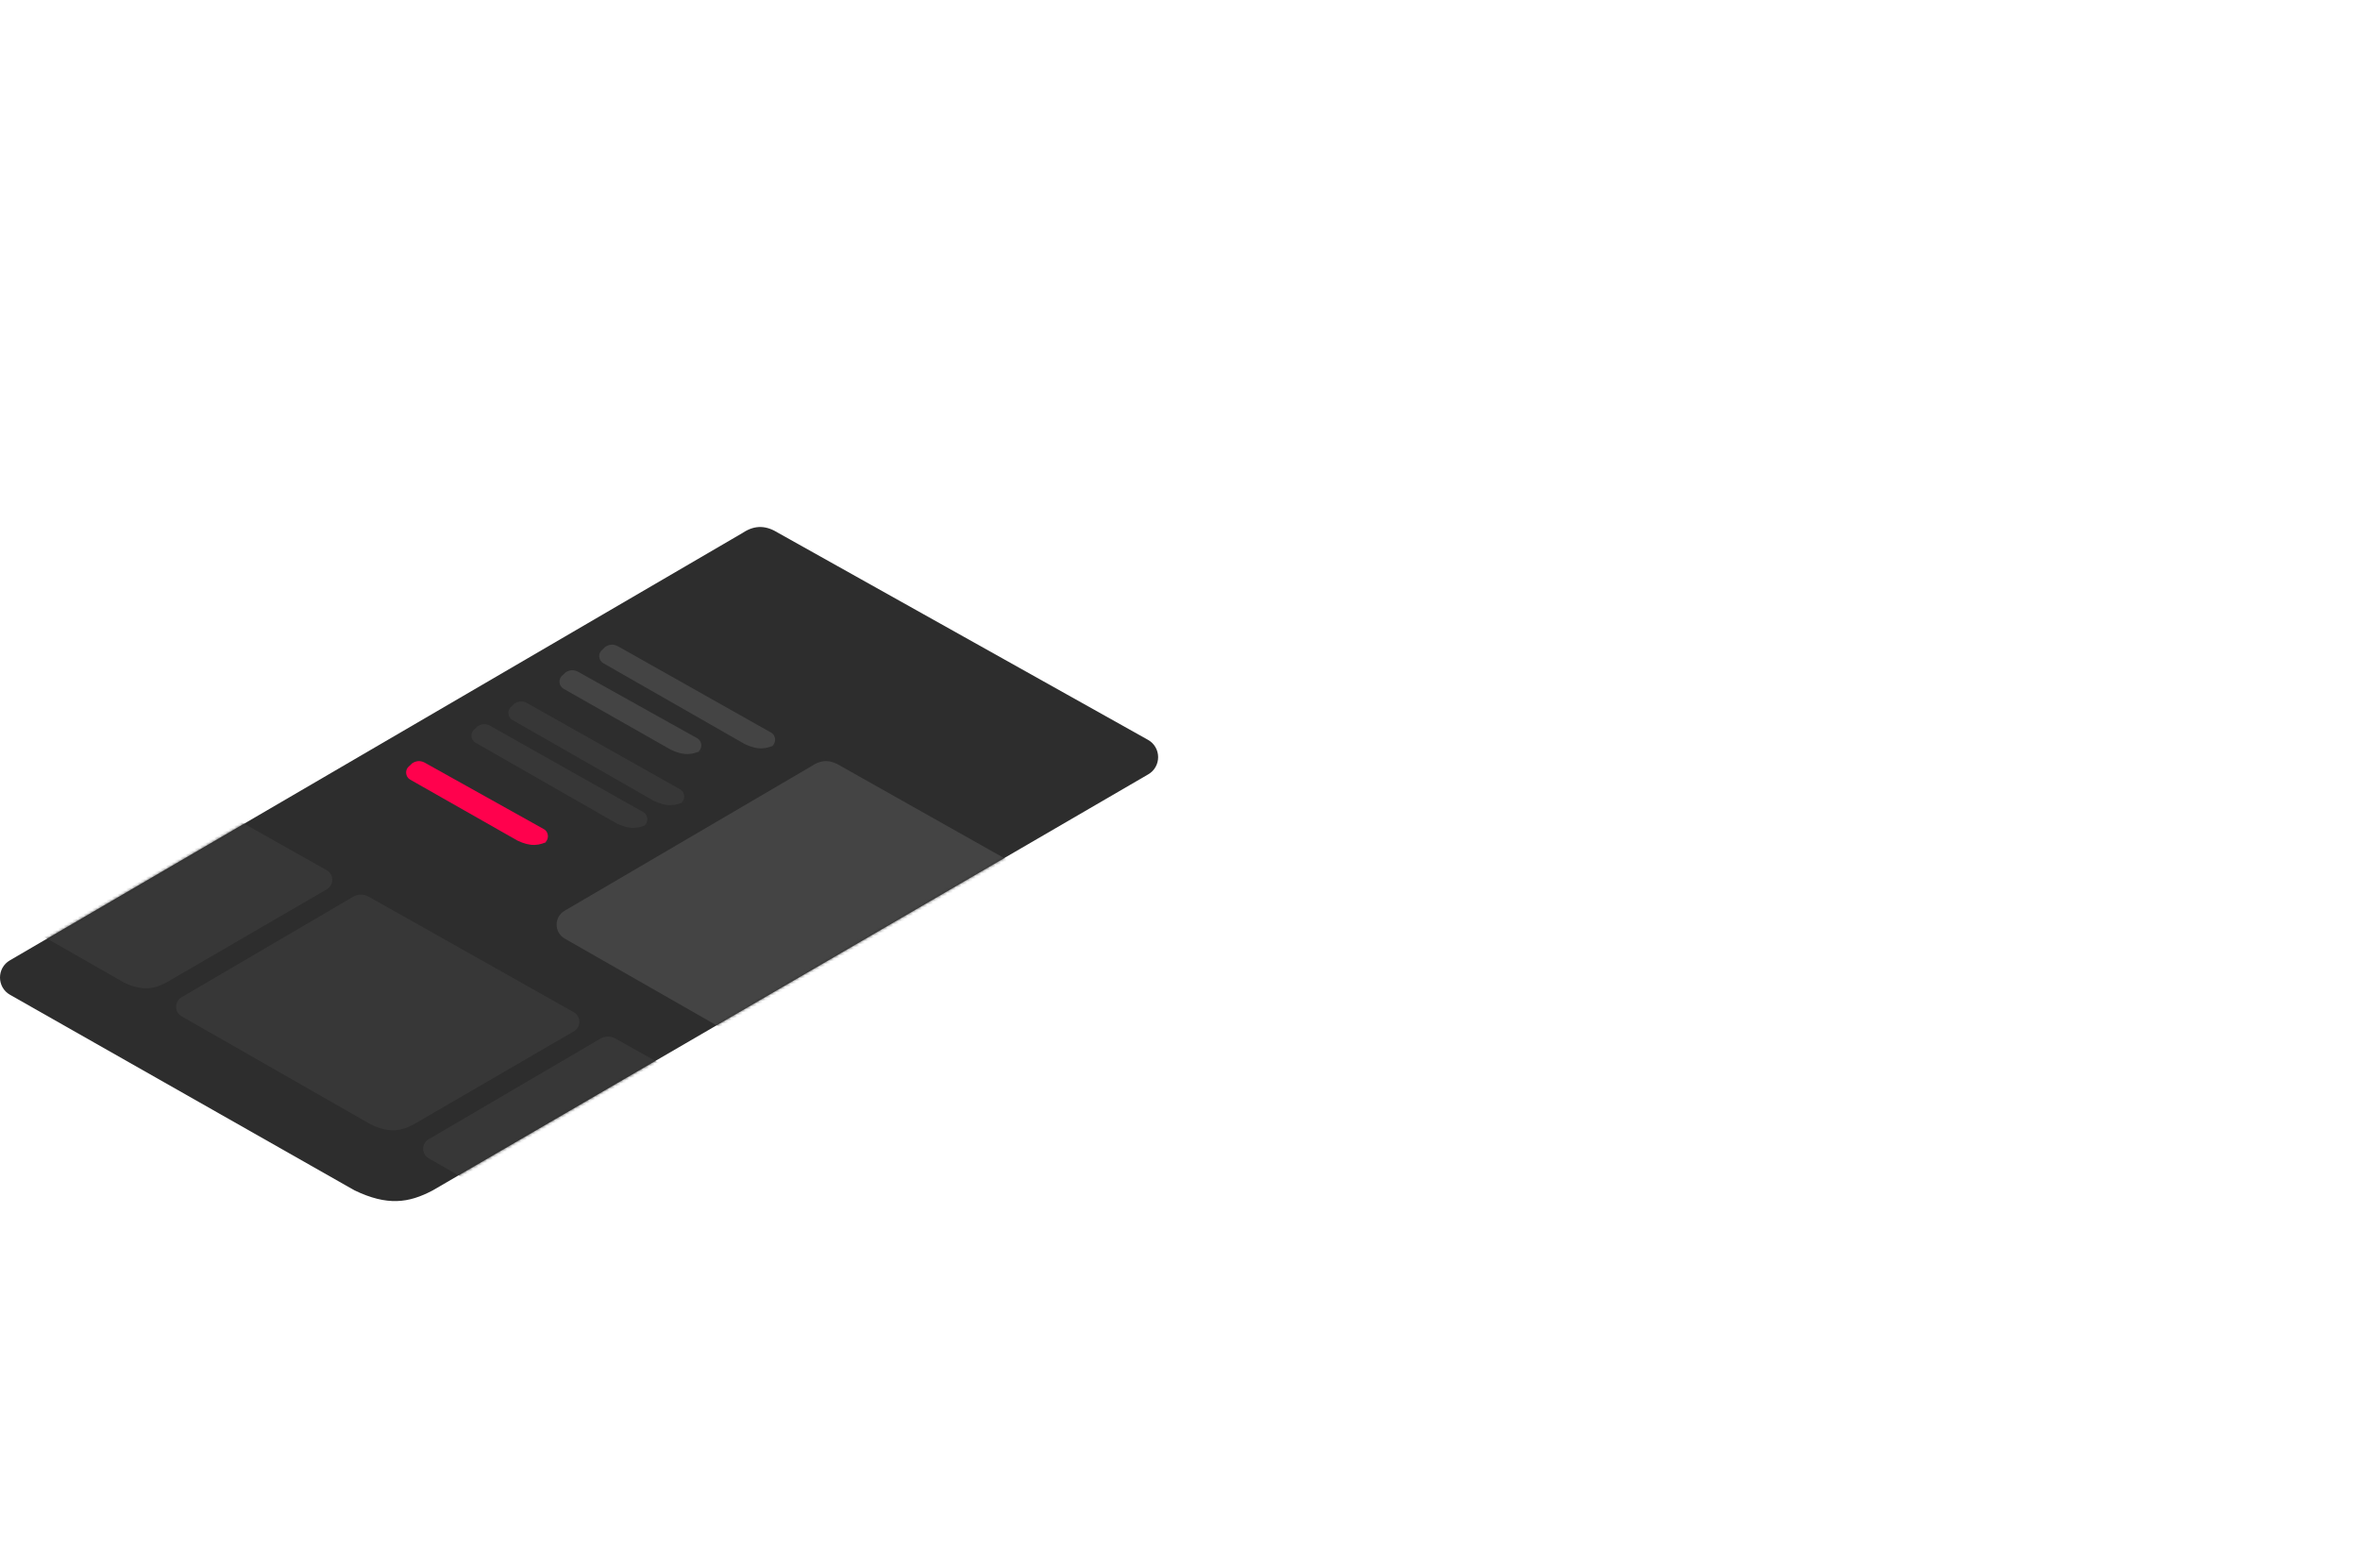 <svg id="e3xmOZFYd541" xmlns="http://www.w3.org/2000/svg" xmlns:xlink="http://www.w3.org/1999/xlink"
  viewBox="0 0 831 552" shape-rendering="geometricPrecision" text-rendering="geometricPrecision">
  <style>
    <![CDATA[
    #e3xmOZFYd549_to {
      animation: e3xmOZFYd549_to__to 2000ms linear infinite normal forwards
    }

    @keyframes e3xmOZFYd549_to__to {
      0% {
        transform: translate(640.469px, 195.004px)
      }

      20% {
        transform: translate(640.469px, 195.004px)
      }

      75% {
        transform: translate(519.511px, 121.067px)
      }

      100% {
        transform: translate(519.511px, 121.067px)
      }
    }

    #e3xmOZFYd549_ts {
      animation: e3xmOZFYd549_ts__ts 2000ms linear infinite normal forwards
    }

    @keyframes e3xmOZFYd549_ts__ts {
      0% {
        transform: scale(0.684, 0.684)
      }

      20% {
        transform: scale(0.684, 0.684)
      }

      75% {
        transform: scale(1, 1)
      }

      100% {
        transform: scale(1, 1)
      }
    }

    #e3xmOZFYd5414_to {
      animation: e3xmOZFYd5414_to__to 2000ms linear infinite normal forwards
    }

    @keyframes e3xmOZFYd5414_to__to {
      0% {
        transform: translate(711.669px, 16.69px)
      }

      20% {
        transform: translate(711.669px, 16.69px);
        animation-timing-function: cubic-bezier(0.42, 0, 1, 1)
      }

      75% {
        transform: translate(541.011px, 107.567px)
      }

      100% {
        transform: translate(541.011px, 107.567px)
      }
    }

    #e3xmOZFYd5415_to {
      animation: e3xmOZFYd5415_to__to 2000ms linear infinite normal forwards
    }

    @keyframes e3xmOZFYd5415_to__to {
      0% {
        transform: translate(409.255px, -250.53px)
      }

      20% {
        transform: translate(409.255px, -250.53px);
        animation-timing-function: cubic-bezier(0.42, 0, 1, 1)
      }

      75% {
        transform: translate(440.956px, -271.518px)
      }

      100% {
        transform: translate(440.956px, -271.518px)
      }
    }

    #e3xmOZFYd5421_to {
      animation: e3xmOZFYd5421_to__to 2000ms linear infinite normal forwards
    }

    @keyframes e3xmOZFYd5421_to__to {
      0% {
        transform: translate(519.511px, 121.067px)
      }

      20% {
        transform: translate(519.511px, 121.067px)
      }

      75% {
        transform: translate(370.848px, 64.929px)
      }

      100% {
        transform: translate(370.848px, 64.929px)
      }
    }

    #e3xmOZFYd5421_ts {
      animation: e3xmOZFYd5421_ts__ts 2000ms linear infinite normal forwards
    }

    @keyframes e3xmOZFYd5421_ts__ts {
      0% {
        transform: scale(1, 1)
      }

      20% {
        transform: scale(1, 1)
      }

      75% {
        transform: scale(0.741, 0.741)
      }

      100% {
        transform: scale(0.741, 0.741)
      }
    }

    #e3xmOZFYd5426_to {
      animation: e3xmOZFYd5426_to__to 2000ms linear infinite normal forwards
    }

    @keyframes e3xmOZFYd5426_to__to {
      0% {
        transform: translate(541.011px, 107.567px)
      }

      20% {
        transform: translate(541.011px, 107.567px)
      }

      75% {
        transform: translate(731.74px, 3.213px)
      }

      100% {
        transform: translate(731.74px, 3.213px)
      }
    }

    #e3xmOZFYd5427_to {
      animation: e3xmOZFYd5427_to__to 2000ms linear infinite normal forwards
    }

    @keyframes e3xmOZFYd5427_to__to {
      0% {
        transform: translate(440.956px, -271.518px)
      }

      20% {
        transform: translate(440.956px, -271.518px)
      }

      75% {
        transform: translate(403.231px, -244.396px)
      }

      100% {
        transform: translate(403.231px, -244.396px)
      }
    }

    #e3xmOZFYd5437_to {
      animation: e3xmOZFYd5437_to__to 2000ms linear infinite normal forwards
    }

    @keyframes e3xmOZFYd5437_to__to {
      0% {
        transform: translate(509.687px, 317.546px)
      }

      50% {
        transform: translate(553.759px, 291.504px)
      }

      100% {
        transform: translate(509.69px, 317.55px)
      }
    }

    #e3xmOZFYd5442_to {
      animation: e3xmOZFYd5442_to__to 2000ms linear infinite normal forwards
    }

    @keyframes e3xmOZFYd5442_to__to {
      0% {
        transform: translate(526.107px, 232.627px);
        animation-timing-function: cubic-bezier(0, 0, 0.58, 1)
      }

      50% {
        transform: translate(403px, 304.431px)
      }

      100% {
        transform: translate(526.11px, 232.63px)
      }
    }

    #e3xmOZFYd5453_to {
      animation: e3xmOZFYd5453_to__to 2000ms linear infinite normal forwards
    }

    @keyframes e3xmOZFYd5453_to__to {
      0% {
        transform: translate(133px, 356.5px)
      }

      50% {
        transform: translate(59.217px, 315.68px)
      }

      100% {
        transform: translate(133px, 356.5px)
      }
    }
    ]]>
  </style>
  <path
    d="M3.511,338.134L261.511,187.633c4.5-2.999,8.5-2.499,12.5,0l130.204,72.866c4.75,2.657,4.784,9.481.061,12.185L152.363,419.16c-8.5,4.5-16,5.5-27.5,0L3.557,350.297c-4.722-2.668-4.748-9.46-.046-12.163Z"
    fill="#2d2d2d" />
  <g mask="url(#e3xmOZFYd5457)">
    <g>
      <path
        d="M212.047,228.785c.244-.199.495-.394.697-.636.163-.196.351-.372.571-.501c1.713-1.006,3.255-.766,4.798.205l53.36,30.081c1.947,1.097,1.961,3.914.025,5.03l1.944-1c-3.484,1.858-6.558,2.271-11.27,0l-49.714-28.428c-1.794-1.021-1.934-3.505-.411-4.751Z"
        fill="#444" />
      <path
        d="M180.047,248.785c.244-.199.495-.394.697-.636v0c.163-.196.351-.372.571-.501c1.713-1.006,3.255-.766,4.798.205l53.36,30.081c1.947,1.097,1.961,3.914.025,5.03l1.944-1c-3.484,1.858-6.558,2.271-11.27,0l-49.714-28.428c-1.794-1.021-1.934-3.505-.411-4.751Z"
        fill="#373737" />
      <path
        d="M167.047,256.785c.244-.199.495-.394.697-.636v0c.163-.196.351-.372.571-.501c1.713-1.006,3.255-.766,4.798.205l53.36,30.081c1.947,1.097,1.961,3.914.025,5.03l1.944-1c-3.484,1.858-6.558,2.271-11.27,0l-49.714-28.428c-1.794-1.021-1.934-3.505-.411-4.751Z"
        fill="#373737" />
      <path
        d="M198.047,237.785c.244-.199.495-.394.697-.636v0c.163-.196.351-.372.571-.501c1.713-1.006,3.255-.766,4.798.205l41.36,23.081c1.947,1.097,1.961,3.914.025,5.03l1.944-1c-3.484,1.858-6.558,2.271-11.27,0l-37.714-21.428c-1.794-1.021-1.934-3.505-.411-4.751Z"
        fill="#444" />
      <path
        d="M144.047,269.785c.244-.199.495-.394.697-.636v0c.163-.196.351-.372.571-.501c1.713-1.006,3.255-.766,4.798.205l41.36,23.081c1.947,1.097,1.961,3.914.025,5.03l1.944-1c-3.484,1.858-6.558,2.271-11.27,0l-37.714-21.428c-1.794-1.021-1.934-3.505-.411-4.751Z"
        fill="#ff014d" />
      <path
        d="M198.81,320.69l87.114-51.025c3.601-2.417,6.803-2.014,10.004,0l104.204,58.707c3.802,2.14,3.829,7.638.049,9.816l-82.243,47.783c-6.803,3.626-12.805,4.431-22.009,0L198.847,330.49c-3.78-2.149-3.8-7.622-.037-9.8Z"
        fill="#444" />
      <g id="e3xmOZFYd5453_to" transform="translate(133,356.5)">
        <g transform="translate(-133,-356.5)">
          <path
            d="M-23.072,301.143l59.759-35.001c2.47-1.658,4.667-1.381,6.863,0l71.484,40.27c2.608,1.468,2.626,5.239.033,6.734L58.648,345.922c-4.667,2.487-8.784,3.04-15.098,0l-66.598-38.057c-2.592-1.474-2.607-5.228-.025-6.722Z"
            fill="#373737" />
          <path
            d="M63.928,351.143l59.759-35.001c2.47-1.658,4.666-1.381,6.862,0l71.484,40.27c2.608,1.468,2.626,5.239.033,6.734l-56.418,32.776c-4.666,2.487-8.784,3.04-15.097,0L63.953,357.865c-2.592-1.474-2.607-5.228-.025-6.722Z"
            fill="#373737" />
          <path
            d="M150.928,401.143l59.759-35.001c2.47-1.658,4.666-1.381,6.862,0l71.484,40.27c2.608,1.468,2.626,5.239.033,6.734l-56.418,32.776c-4.666,2.487-8.784,3.04-15.097,0l-66.598-38.057c-2.593-1.474-2.607-5.228-.025-6.722Z"
            fill="#373737" />
        </g>
      </g>
    </g>
    <mask id="e3xmOZFYd5457" mask-type="alpha" x="-150%" y="-150%" height="400%" width="400%">
      <path
        d="M3.511,338.134L261.511,187.633c4.5-2.999,8.5-2.499,12.5,0l130.204,72.866c4.75,2.657,4.784,9.481.061,12.185L152.363,419.16c-8.5,4.5-16,5.5-27.5,0L3.557,350.297c-4.722-2.668-4.748-9.46-.046-12.163Z"
        fill="#2d2d2d" />
    </mask>
  </g>
</svg>